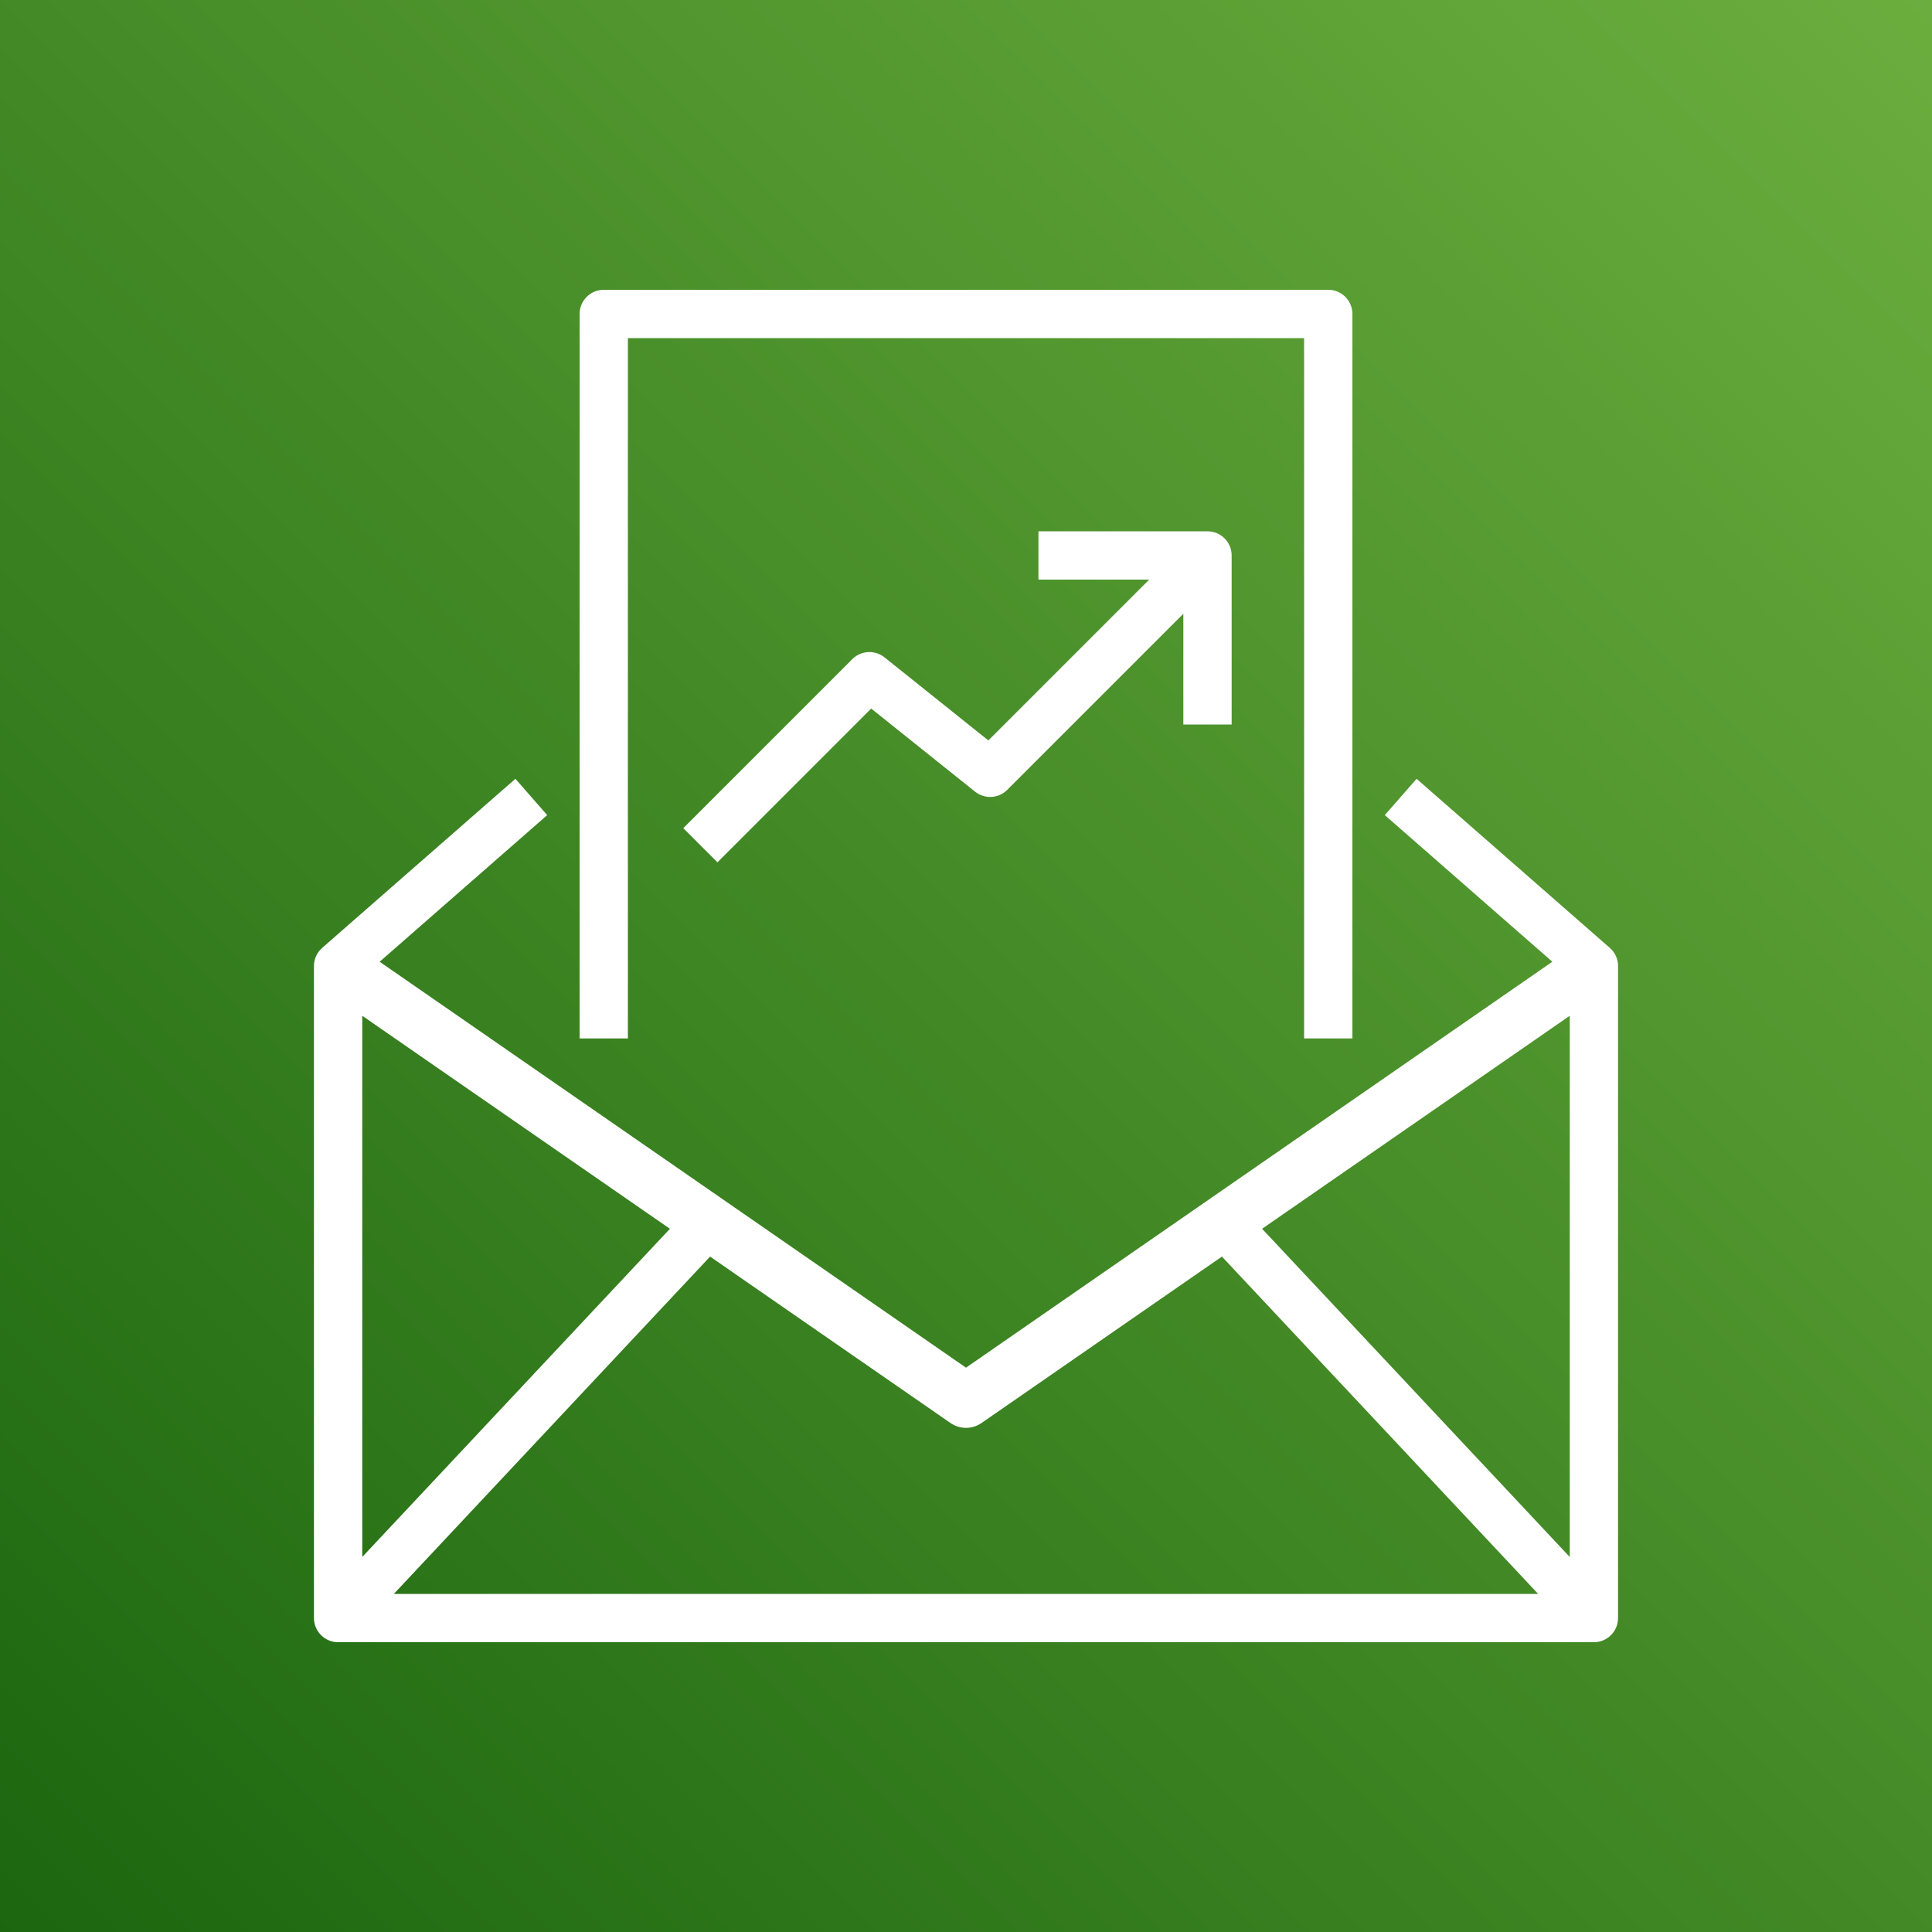 <svg xmlns="http://www.w3.org/2000/svg" viewBox="0 0 100 100"><rect x="0" y="0" width="100" height="100" fill="#333333" stroke="none"/><defs/><defs><linearGradient id="a" x1="0" x2="1" y1="1" y2="0"><stop offset="0%" stop-color="#1B660F"/><stop offset="100%" stop-color="#6CAE3E"/></linearGradient></defs><g><path fill="url(#a)" fill-rule="evenodd" d="m 0,0 h 100 v 100 h -100 z"/><path fill="#fff" fill-rule="evenodd" d="m 61.25,37.5 v -5.732 l -9.116,9.116 c -0.451,0.453 -1.169,0.489 -1.665,0.092 l -5.377,-4.301 -7.958,7.959 -1.768,-1.768 8.75,-8.75 c 0.451,-0.451 1.169,-0.49 1.665,-0.092 l 5.376,4.301 8.325,-8.325 h -5.732 v -2.5 h 8.75 c 0.691,0 1.25,0.56 1.25,1.25 v 8.75 z m -28.75,16.25 h -2.5 v -37.5 c 0,-0.69 0.559,-1.25 1.25,-1.25 h 37.5 c 0.691,0 1.25,0.56 1.25,1.25 v 37.5 h -2.5 v -36.25 h -35 z m -13.75,26.839 v -28.013 l 15.925,11.025 z m 31.25,-6.683 c 0.28,0 0.559,-0.084 0.801,-0.25 l 12.445,-8.616 16.368,17.46 h -59.228 l 16.368,-17.46 12.445,8.616 c 0.242,0.166 0.521,0.25 0.801,0.25 z m 15.325,-10.305 15.925,-11.025 v 28.013 z m 17.997,-14.541 -10,-8.75 -1.645,1.88 8.672,7.589 -30.349,21.011 -30.349,-21.011 8.672,-7.589 -1.645,-1.88 -10,8.75 c -0.273,0.237 -0.428,0.579 -0.428,0.94 v 33.75 c 0,0.69 0.559,1.25 1.25,1.25 h 65 c 0.691,0 1.25,-0.56 1.25,-1.25 v -33.75 c 0,-0.361 -0.155,-0.703 -0.428,-0.94 z"/></g></svg>